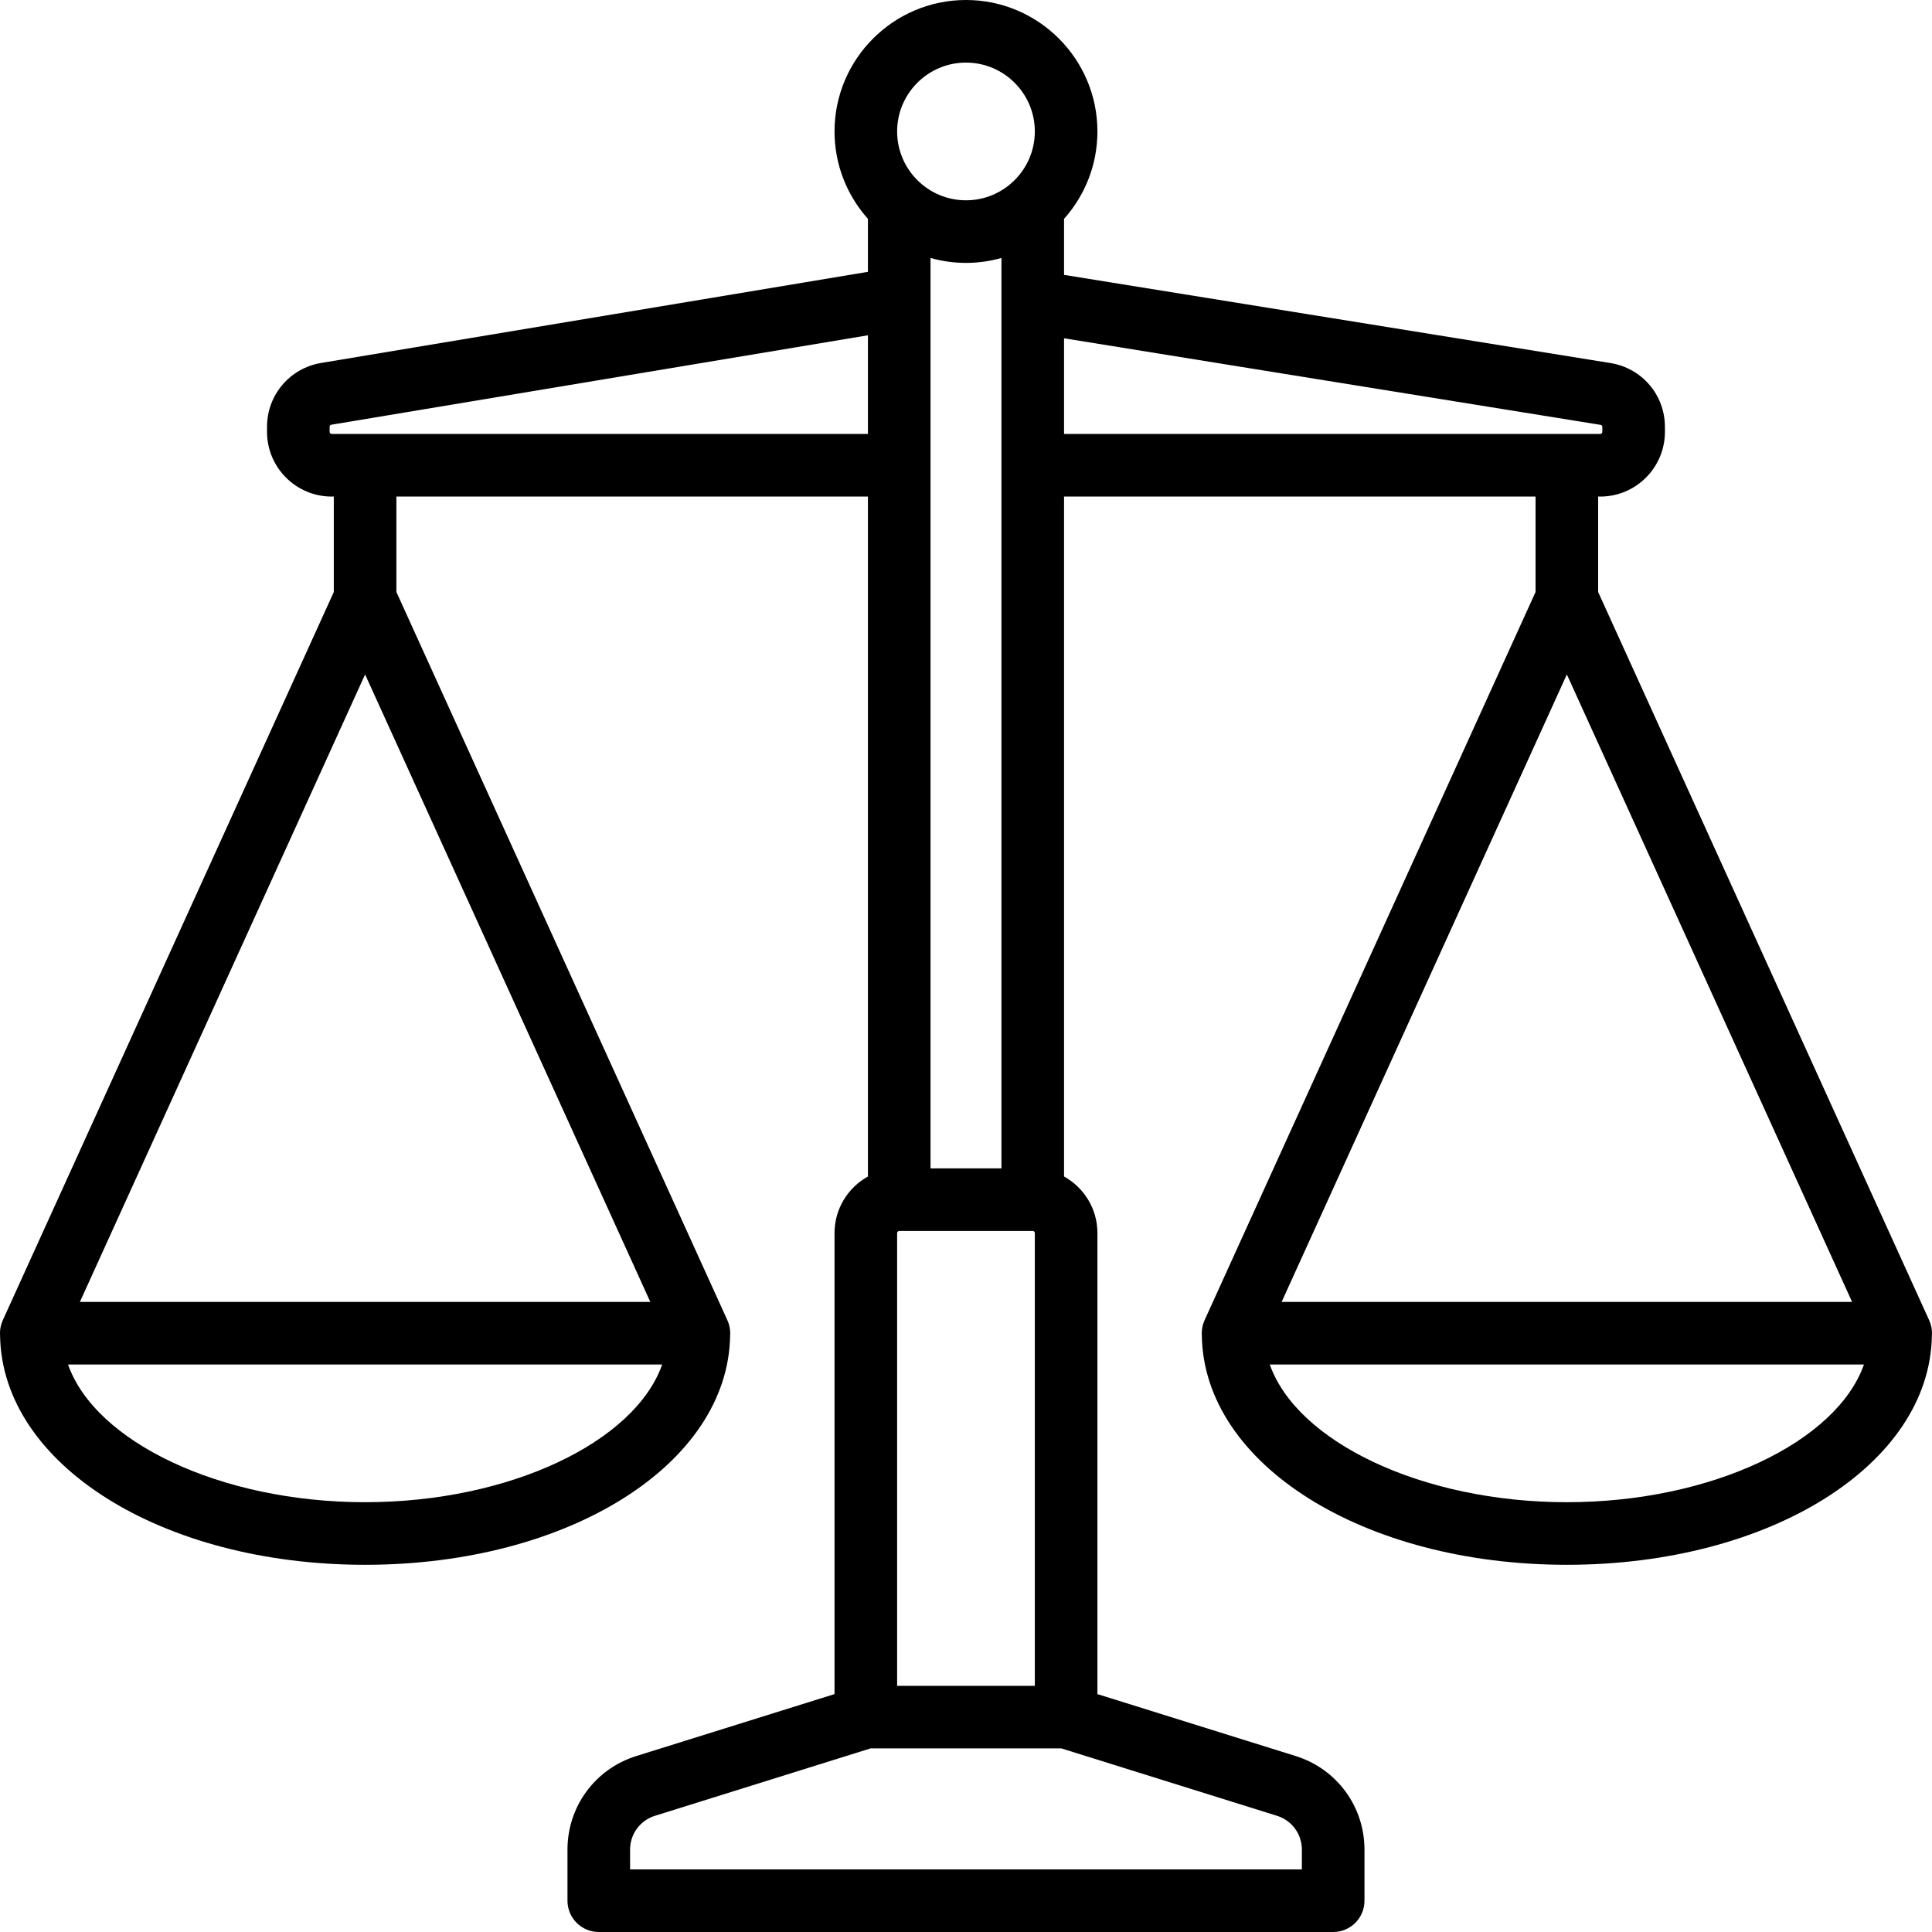 <svg width="80" height="80" viewBox="0 0 80 80" fill="none" xmlns="http://www.w3.org/2000/svg">
<g clip-path="url(#clip0)">
<path d="M79.997 55.259C79.997 55.241 79.999 55.223 79.999 55.205C79.999 55.201 79.999 55.197 79.999 55.193C79.998 55.164 79.996 55.134 79.994 55.105C79.993 55.09 79.992 55.076 79.991 55.062C79.988 55.036 79.984 55.011 79.979 54.986C79.976 54.968 79.973 54.95 79.969 54.931C79.965 54.912 79.96 54.893 79.954 54.873C79.948 54.85 79.942 54.826 79.935 54.804C79.93 54.789 79.924 54.774 79.919 54.759C79.909 54.733 79.899 54.707 79.888 54.681C79.886 54.677 79.885 54.673 79.883 54.669L66.176 24.514V20.562H66.263C67.74 20.562 68.941 19.36 68.941 17.883V17.678C68.941 16.357 67.994 15.245 66.689 15.034L44.06 11.382V9.062C44.919 8.099 45.442 6.831 45.442 5.443C45.442 2.442 43 0 39.999 0C36.998 0 34.556 2.442 34.556 5.443C34.556 6.831 35.08 8.099 35.939 9.062V11.256L13.295 15.03C11.999 15.246 11.057 16.358 11.057 17.672V17.883C11.057 19.36 12.259 20.562 13.736 20.562H13.822V24.514L0.115 54.669C0.113 54.673 0.112 54.677 0.11 54.681C0.099 54.706 0.089 54.733 0.08 54.759C0.074 54.774 0.068 54.789 0.063 54.804C0.056 54.826 0.05 54.85 0.044 54.873C0.039 54.893 0.033 54.912 0.029 54.931C0.025 54.95 0.022 54.968 0.019 54.986C0.015 55.011 0.01 55.036 0.007 55.062C0.006 55.076 0.005 55.091 0.004 55.105C0.002 55.134 6.01546e-05 55.164 -0 55.193C-0 55.197 -0.001 55.201 -0.001 55.205C-0.001 55.223 0.001 55.241 0.001 55.259C0.002 55.274 0.002 55.289 0.003 55.303C0.084 60.633 6.692 64.795 15.118 64.795C23.544 64.795 30.152 60.633 30.233 55.303C30.234 55.289 30.234 55.274 30.235 55.259C30.235 55.241 30.237 55.224 30.237 55.205C30.237 55.201 30.236 55.197 30.236 55.193C30.236 55.164 30.234 55.135 30.232 55.105C30.231 55.091 30.23 55.076 30.228 55.062C30.226 55.037 30.221 55.011 30.217 54.986C30.214 54.968 30.211 54.95 30.207 54.932C30.203 54.912 30.197 54.893 30.192 54.873C30.186 54.85 30.18 54.827 30.172 54.804C30.168 54.789 30.162 54.774 30.156 54.759C30.147 54.733 30.137 54.707 30.125 54.681C30.124 54.677 30.122 54.673 30.12 54.669L16.414 24.514V20.562H35.939V48.716C35.115 49.174 34.556 50.051 34.556 51.058V70.149L26.347 72.714C24.643 73.247 23.498 74.804 23.498 76.59V78.704C23.498 79.42 24.078 80 24.794 80H55.204C55.92 80 56.5 79.42 56.5 78.704V76.59C56.5 74.804 55.355 73.247 53.651 72.714L45.442 70.149V51.058C45.442 50.051 44.883 49.174 44.06 48.716V20.562H63.584V24.514L49.878 54.669C49.876 54.673 49.875 54.677 49.873 54.681C49.862 54.707 49.852 54.733 49.842 54.759C49.837 54.774 49.831 54.789 49.826 54.804C49.818 54.827 49.812 54.85 49.806 54.873C49.801 54.893 49.795 54.912 49.791 54.932C49.787 54.95 49.785 54.968 49.782 54.986C49.777 55.011 49.773 55.037 49.77 55.062C49.768 55.076 49.768 55.091 49.767 55.105C49.764 55.135 49.763 55.164 49.762 55.193C49.762 55.197 49.761 55.201 49.761 55.205C49.761 55.224 49.763 55.241 49.764 55.26C49.764 55.274 49.764 55.289 49.765 55.303C49.846 60.633 56.455 64.795 64.88 64.795C73.306 64.795 79.915 60.633 79.995 55.303C79.997 55.289 79.996 55.274 79.997 55.259ZM15.118 27.927L26.928 53.909H3.308L15.118 27.927ZM15.118 62.203C9.117 62.203 3.94 59.701 2.817 56.501H27.419C26.296 59.701 21.119 62.203 15.118 62.203ZM42.85 51.058V69.806H37.148V51.058C37.148 51.011 37.187 50.972 37.235 50.972H42.764C42.811 50.972 42.85 51.011 42.85 51.058ZM38.531 48.38V10.682C38.998 10.814 39.49 10.886 39.999 10.886C40.508 10.886 41 10.814 41.468 10.682V48.38H38.531ZM39.999 2.592C41.571 2.592 42.85 3.871 42.85 5.443C42.85 7.015 41.571 8.294 39.999 8.294C38.427 8.294 37.148 7.015 37.148 5.443C37.148 3.871 38.427 2.592 39.999 2.592ZM13.736 17.97C13.688 17.97 13.649 17.931 13.649 17.883V17.672C13.649 17.63 13.68 17.594 13.722 17.587L35.939 13.884V17.97H13.736ZM53.908 76.59V77.408H26.09V76.59C26.09 75.944 26.504 75.38 27.121 75.188L36.05 72.397H43.948L52.878 75.188C53.494 75.381 53.908 75.944 53.908 76.59ZM44.06 14.008L66.276 17.593C66.319 17.6 66.349 17.636 66.349 17.678V17.884C66.349 17.931 66.31 17.97 66.263 17.97H44.06V14.008ZM64.88 27.927L76.691 53.909H53.07L64.88 27.927ZM64.88 62.203C58.88 62.203 53.703 59.701 52.579 56.501H77.182C76.058 59.701 70.881 62.203 64.88 62.203Z" fill="black"/>
</g>
<defs>
<clipPath id="clip0">
<path d="M0 0H80V80H0V0Z" fill="white"/>
</clipPath>
</defs>
</svg>
